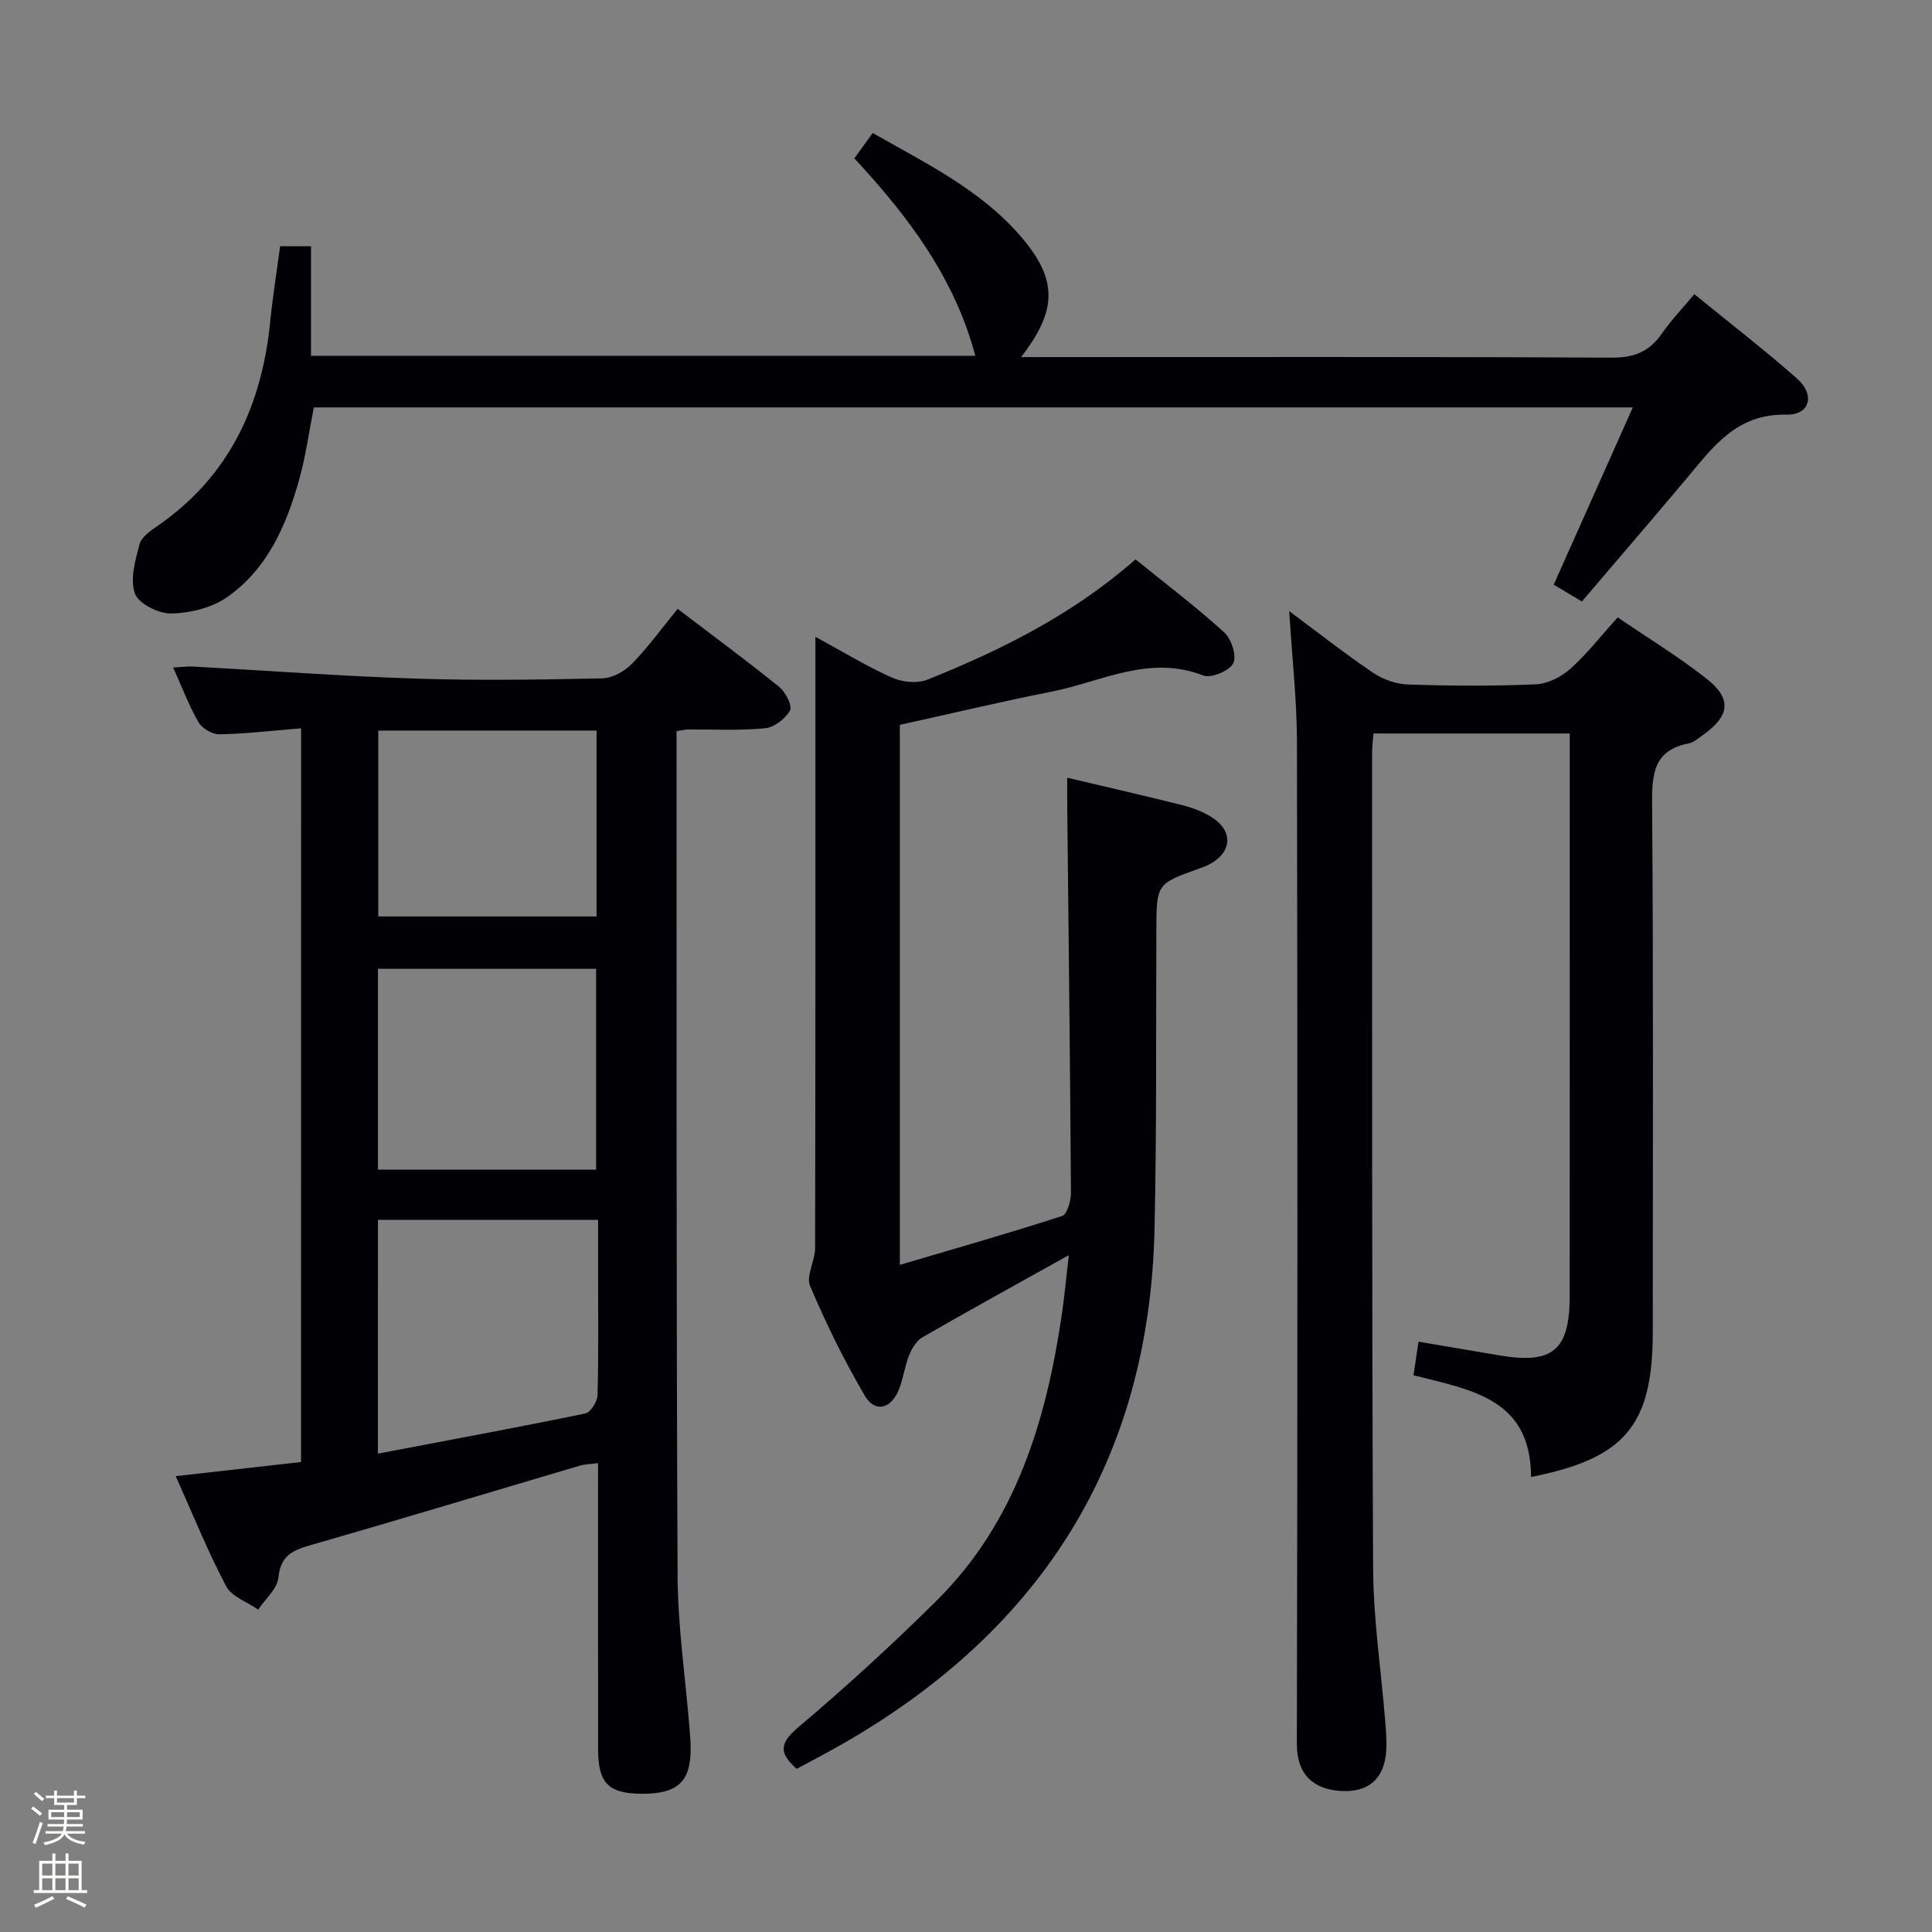 <svg enable-background="new 0 0 400 400" viewBox="0 0 400 400" xmlns="http://www.w3.org/2000/svg"><rect x="0" y="0" width="400" height="400" fill="#808080" stroke="none"/><path d="m6.44 374.46.42-.45c.65.47 1.27.95 1.85 1.44l-.45.49c-.65-.56-1.25-1.06-1.82-1.48m.93 7.33-.63-.26c.55-1.36 1.05-2.8 1.52-4.33.19.1.38.19.59.27-.46 1.29-.95 2.73-1.48 4.32m-.38-10.38.44-.42c.43.34 1.01.82 1.74 1.44l-.49.49c-.53-.51-1.09-1.01-1.69-1.51m2.5.35h1.72v-1.04h.59v1.04h3.52v-1.04h.59v1.04h1.75v.53h-1.75v1.42h-2.03v.97h3.22v2.03h-3.24c0 .35-.01.66-.03.93h3.32v.53h-3.37c-.03.27-.08.58-.15.94h3.96v.53h-3.71c.67.92 1.93 1.48 3.79 1.68-.13.24-.23.44-.29.59-2.13-.38-3.48-1.08-4.04-2.12-.43.97-1.77 1.72-4.03 2.23-.09-.19-.2-.37-.33-.55 2.1-.42 3.37-1.03 3.81-1.83h-3.36v-.53h3.58c.08-.29.13-.61.16-.94h-3.33v-.53h3.39c.02-.27.04-.58.04-.93h-3.23v-2.03h3.25v-.97h-2.07v-1.42h-1.73zm1.12 3.44v1h2.65c.01-.3.02-.44.01-.4v-.25-.35zm1.19-2h3.52v-.91h-3.52zm4.71 2h-2.63v.59c0 .15-.01.28-.01.4h2.64z" fill="#fcfbfa"/><path d="m13.56 383.74h.63v1.52h2.72v6.07h1.13v.6h-11.06v-.6h1.13v-6.07h2.73v-1.52h.63v1.52h2.1v-1.52zm-2.69 8.83.38.56c-1.24.63-2.53 1.25-3.85 1.85-.1-.21-.21-.42-.34-.63 1.36-.55 2.63-1.15 3.81-1.78m-2.13-4.27h2.1v-2.45h-2.1zm0 3.04h2.1v-2.46h-2.1zm2.72-3.04h2.1v-2.45h-2.1zm0 3.04h2.1v-2.46h-2.1zm6.07 3.6c-1.41-.71-2.7-1.3-3.86-1.78l.35-.56c1.45.62 2.75 1.19 3.88 1.72zm-1.25-9.09h-2.1v2.45h2.1zm-2.09 5.49h2.1v-2.46h-2.1z" fill="#fcfbfa"/><g fill="#010105"><path d="m62.34 150.79c-6.02.49-11.46 1.14-16.92 1.24-1.47.03-3.59-1.24-4.34-2.53-1.98-3.42-3.37-7.17-5.22-11.29 1.61-.09 2.83-.27 4.03-.21 15.42.84 30.83 2 46.27 2.5 12.81.42 25.66.22 38.48-.05 2.11-.04 4.64-1.44 6.16-2.99 3.35-3.42 6.18-7.35 9.5-11.4 7.16 5.45 14.22 10.66 21.03 16.16 1.31 1.06 2.76 3.91 2.23 4.88-.95 1.71-3.28 3.5-5.18 3.68-5.28.51-10.65.21-15.98.25-.63.01-1.25.18-2.33.35v3.51c.03 57.14-.06 114.29.22 171.43.05 10.44 1.6 20.86 2.45 31.3.12 1.49.25 2.98.25 4.47 0 6.79-2.69 9.29-9.96 9.29-7.04 0-9.19-2.14-9.2-9.24-.02-17.83-.01-35.65-.01-53.48 0-1.8 0-3.61 0-5.74-1.59.22-2.75.22-3.81.54-18.62 5.5-37.2 11.13-55.86 16.49-3.69 1.06-6.07 2.22-6.51 6.67-.23 2.33-2.72 4.43-4.19 6.63-2.27-1.59-5.48-2.68-6.64-4.86-3.77-7.13-6.79-14.65-10.43-22.77 9.1-1.02 17.42-1.96 25.95-2.92.01-50.56.01-100.82.01-151.91zm15.9 150.17c14.67-2.79 28.83-5.41 42.94-8.31 1.1-.23 2.49-2.46 2.53-3.79.23-8.16.12-16.32.12-24.49 0-3.93 0-7.86 0-11.82-15.64 0-30.53 0-45.58 0-.01 16.17-.01 31.95-.01 48.41zm.01-58.8h45.17c0-14.16 0-27.9 0-41.58-15.3 0-30.19 0-45.17 0zm.07-52.42h45.19c0-12.95 0-25.63 0-38.48-15.19 0-30.06 0-45.19 0z"/><path d="m221.28 259.87c-10.92 6.09-20.67 11.45-30.3 17-1.25.72-2.2 2.34-2.77 3.75-.92 2.3-1.19 4.85-2.13 7.14-1.63 4-4.95 4.77-7.05 1.18-4.26-7.29-8.02-14.92-11.31-22.69-.88-2.09 1.03-5.2 1.04-7.84.08-40.16.06-80.33.06-120.49 0-1.79 0-3.58 0-6.08 5.66 3.08 10.6 6.1 15.85 8.45 2.12.95 5.24 1.27 7.33.43 15.33-6.15 30.06-13.46 43.1-24.91 6.16 4.99 12.5 9.8 18.37 15.12 1.49 1.35 2.63 4.93 1.86 6.41-.82 1.57-4.59 3.14-6.22 2.51-11.2-4.38-21.14 1.33-31.49 3.37-10.4 2.05-20.71 4.52-31.32 6.85v111.81c11.5-3.4 22.61-6.56 33.59-10.12 1.05-.34 1.85-3.18 1.84-4.85-.17-26.64-.49-53.29-.77-79.93-.02-1.81 0-3.63 0-5.96 8.12 1.92 15.97 3.71 23.79 5.67 2.07.52 4.16 1.3 5.97 2.41 4.73 2.9 4.43 7.44-.51 9.95-.59.3-1.23.52-1.85.74-8.94 3.2-8.91 3.2-8.95 12.81-.09 20.66.08 41.33-.38 61.98-1.07 47.53-23.19 82.54-64.03 106.16-3.29 1.91-6.68 3.65-10.05 5.48-3.64-3.19-3.63-5.26.28-8.57 9.9-8.36 19.5-17.14 28.7-26.27 16.51-16.38 22.74-37.45 25.98-59.71.51-3.57.84-7.18 1.37-11.8z"/><path d="m316.99 305.79c-.05-16.33-12.47-18-24.34-21.06.33-2.19.65-4.37 1.04-6.95 5.84.99 11.21 1.89 16.57 2.81 11.23 1.93 14.73-.97 14.73-12.34.02-37.16.01-74.32.01-111.48 0-1.49 0-2.98 0-4.91-13.6 0-26.96 0-40.63 0-.11 1.35-.29 2.63-.29 3.9.02 56.32-.07 112.65.21 168.97.05 10.44 1.62 20.87 2.48 31.3.14 1.66.26 3.32.28 4.98.08 6.66-3.15 10.23-9.61 9.78-5.23-.36-8.95-3.13-8.94-9.72.15-69.16.15-138.31.02-207.47-.02-8.72-1.01-17.45-1.6-27.07 6.17 4.58 11.62 8.88 17.35 12.75 2.05 1.38 4.77 2.36 7.21 2.44 8.82.29 17.67.34 26.49-.04 2.45-.1 5.25-1.52 7.13-3.19 3.45-3.08 6.33-6.8 9.82-10.67 6.27 4.28 12.68 8.17 18.5 12.78 5.2 4.12 4.68 7.65-.8 11.54-.94.67-1.91 1.56-2.98 1.77-7.17 1.39-7.64 6.18-7.59 12.42.28 36.49.14 72.99.14 109.48-.02 19.25-5.71 26.14-25.2 29.98z"/><path d="m338.06 84.35c-91.6 0-182.23 0-273.09 0-.98 4.97-1.64 9.9-2.95 14.65-2.64 9.6-6.57 18.73-14.99 24.63-3.16 2.21-7.64 3.3-11.55 3.39-2.6.06-6.78-2.02-7.54-4.12-1.06-2.94.06-6.88.94-10.21.4-1.52 2.31-2.82 3.79-3.84 14.78-10.23 21.53-24.81 23.27-42.23.51-5.12 1.33-10.2 2.06-15.64h6.39v22.68h137.54c-4.29-16.14-13.86-28.83-25.05-40.88 1.21-1.66 2.34-3.22 3.81-5.24 10.88 6.21 22.17 11.65 30.49 21.22 7.86 9.04 7.79 15.41.23 25.17h5.67c38.83 0 77.66-.09 116.49.12 4.66.03 7.87-1.18 10.47-4.95 1.88-2.72 4.21-5.14 6.75-8.2 7.19 5.87 14.42 11.44 21.25 17.47 3.83 3.38 2.72 7.59-2.25 7.48-10.32-.21-15.16 6.75-20.68 13.31-7.06 8.4-14.21 16.71-21.59 25.37-2.01-1.2-3.8-2.26-5.84-3.48 5.47-12.25 10.79-24.17 16.38-36.7z"/></g></svg>